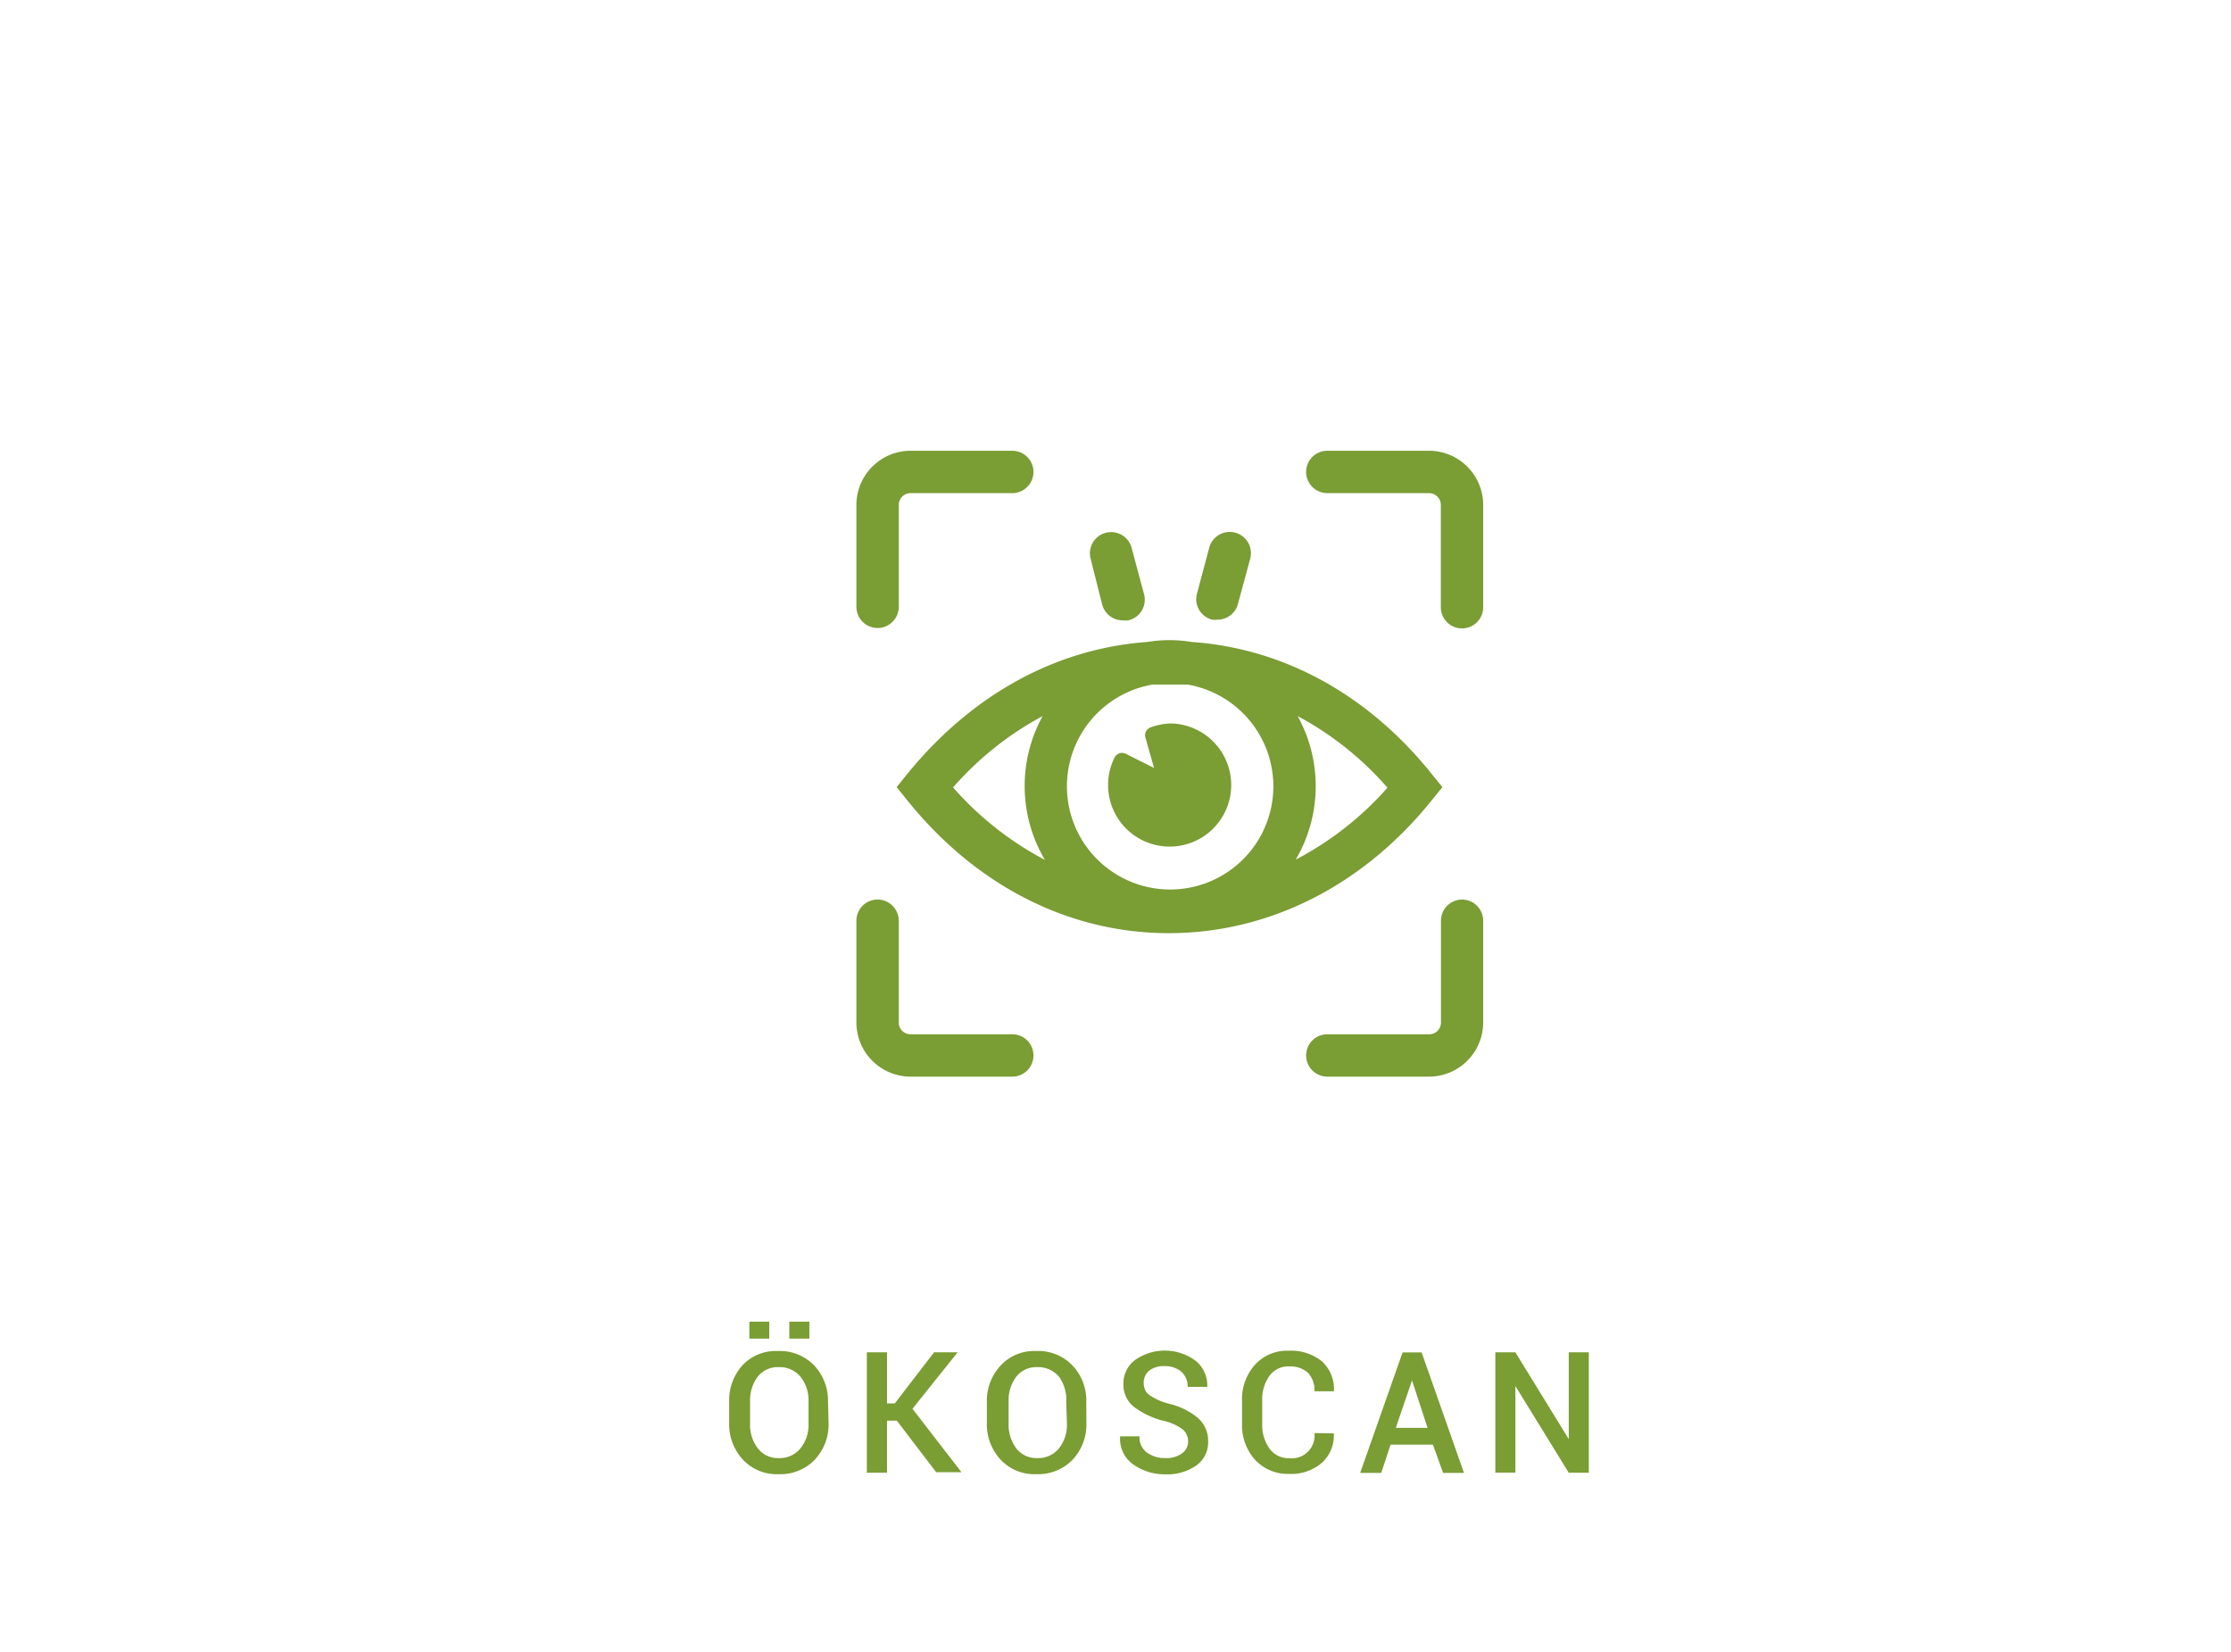 <svg id="Ebene_1" data-name="Ebene 1" xmlns="http://www.w3.org/2000/svg" viewBox="0 0 158 117"><defs><style>.cls-1{fill:#7a9d34;}</style></defs><title>Navigation_Icons_Öko_Icon_v4</title><path class="cls-1" d="M58.68,100.79a3.64,3.64,0,0,1-1,2.6,3.37,3.37,0,0,1-2.55,1,3.26,3.26,0,0,1-2.49-1,3.66,3.66,0,0,1-1-2.6V99.26a3.69,3.69,0,0,1,.95-2.59,3.24,3.24,0,0,1,2.5-1,3.37,3.37,0,0,1,2.55,1,3.63,3.63,0,0,1,1,2.59Zm-4.2-6H53.07v-1.2h1.41Zm2.78,4.46a2.68,2.68,0,0,0-.57-1.76,1.91,1.91,0,0,0-1.54-.68,1.81,1.81,0,0,0-1.49.68,2.78,2.78,0,0,0-.54,1.76v1.54a2.73,2.73,0,0,0,.55,1.77,1.77,1.77,0,0,0,1.48.69,1.88,1.88,0,0,0,1.54-.69,2.65,2.65,0,0,0,.57-1.77Zm.06-4.46H55.9v-1.2h1.42Z"/><path class="cls-1" d="M63.51,100.6h-.69v3.69H61.39V95.76h1.43v3.62h.55l2.78-3.62h1.67v0l-3.2,4,3.47,4.49H66.3Z"/><path class="cls-1" d="M76.94,100.79a3.64,3.64,0,0,1-1,2.6,3.4,3.4,0,0,1-2.56,1,3.26,3.26,0,0,1-2.49-1,3.66,3.66,0,0,1-1-2.6V99.26a3.66,3.66,0,0,1,1-2.59,3.24,3.24,0,0,1,2.49-1,3.34,3.34,0,0,1,2.55,1,3.59,3.59,0,0,1,1,2.59Zm-1.43-1.54A2.73,2.73,0,0,0,75,97.49a1.93,1.93,0,0,0-1.55-.68,1.81,1.81,0,0,0-1.48.68,2.78,2.78,0,0,0-.54,1.76v1.54a2.79,2.79,0,0,0,.54,1.77,1.79,1.79,0,0,0,1.48.69,1.9,1.9,0,0,0,1.55-.69,2.7,2.7,0,0,0,.56-1.77Z"/><path class="cls-1" d="M84.14,102.1a1.1,1.1,0,0,0-.37-.87,3.5,3.5,0,0,0-1.34-.61,5.87,5.87,0,0,1-2.13-1A2,2,0,0,1,79.56,98a2.07,2.07,0,0,1,.82-1.69,3.66,3.66,0,0,1,4.32.07,2.27,2.27,0,0,1,.8,1.83v0H84.11a1.4,1.4,0,0,0-.44-1.07,1.77,1.77,0,0,0-1.2-.4,1.67,1.67,0,0,0-1.11.34A1.12,1.12,0,0,0,81,98a1,1,0,0,0,.43.81,4.5,4.5,0,0,0,1.42.61,4.93,4.93,0,0,1,2,1,2.16,2.16,0,0,1,.71,1.66,2,2,0,0,1-.83,1.69,3.56,3.56,0,0,1-2.19.63,3.81,3.81,0,0,1-2.27-.69,2.2,2.2,0,0,1-.94-2l0,0h1.37a1.32,1.32,0,0,0,.53,1.15,2.1,2.1,0,0,0,1.29.39,1.83,1.83,0,0,0,1.17-.32A1,1,0,0,0,84.14,102.1Z"/><path class="cls-1" d="M94.46,101.5v0a2.59,2.59,0,0,1-.84,2.08,3.28,3.28,0,0,1-2.32.79,3.15,3.15,0,0,1-2.42-1,3.68,3.68,0,0,1-.92-2.57V99.22a3.67,3.67,0,0,1,.91-2.57,3.06,3.06,0,0,1,2.39-1,3.46,3.46,0,0,1,2.37.76,2.67,2.67,0,0,1,.84,2.11v0H93.09a1.8,1.8,0,0,0-.46-1.31,1.89,1.89,0,0,0-1.36-.45,1.63,1.63,0,0,0-1.38.69,2.84,2.84,0,0,0-.5,1.74v1.63a2.86,2.86,0,0,0,.51,1.75,1.66,1.66,0,0,0,1.41.69,1.61,1.61,0,0,0,1.78-1.78Z"/><path class="cls-1" d="M101.48,102.3h-3l-.66,2H96.33l3-8.53h1.35l3,8.53h-1.48Zm-2.63-1.19h2.25L100,97.75h0Z"/><path class="cls-1" d="M112.52,104.29H111.1l-3.78-6.14h0v6.13h-1.42V95.76h1.42l3.78,6.15h0V95.76h1.42Z"/><path class="cls-1" d="M103.55,63.7a1.5,1.5,0,0,0-1.5,1.5v7.2a.83.83,0,0,1-.83.84H94a1.5,1.5,0,0,0,0,3h7.21a3.84,3.84,0,0,0,3.83-3.84V65.2A1.5,1.5,0,0,0,103.55,63.7Z"/><path class="cls-1" d="M71.69,73.24h-7.2a.83.83,0,0,1-.84-.84V65.2a1.5,1.5,0,0,0-3,0v7.2a3.84,3.84,0,0,0,3.84,3.84h7.2a1.5,1.5,0,0,0,0-3Z"/><path class="cls-1" d="M62.15,44.47a1.5,1.5,0,0,0,1.5-1.5V35.76a.84.84,0,0,1,.84-.84h7.2a1.5,1.5,0,0,0,0-3h-7.2a3.84,3.84,0,0,0-3.84,3.84V43A1.5,1.5,0,0,0,62.15,44.47Z"/><path class="cls-1" d="M101.22,31.92H94a1.5,1.5,0,0,0,0,3h7.21a.84.84,0,0,1,.83.84V43a1.5,1.5,0,0,0,3,0V35.76A3.84,3.84,0,0,0,101.22,31.92Z"/><path class="cls-1" d="M101.39,56.68l.76-.94-.76-.94c-4.51-5.62-10.49-8.89-17-9.34a9.49,9.49,0,0,0-3.13,0c-6.47.46-12.44,3.73-17,9.34l-.76.94.76.94c4.88,6.06,11.46,9.4,18.52,9.4S96.51,62.74,101.39,56.68Zm-11.21-1a7.31,7.31,0,1,1-8.58-7.2c.42,0,.85,0,1.27,0s.84,0,1.26,0A7.32,7.32,0,0,1,90.18,55.64Zm-22.7.1a22.51,22.51,0,0,1,6.36-5.07A10.26,10.26,0,0,0,74,60.89,22.65,22.65,0,0,1,67.48,55.74Zm24.25,5.15a10.26,10.26,0,0,0,.17-10.22,22.47,22.47,0,0,1,6.36,5.07A22.65,22.65,0,0,1,91.73,60.89Z"/><path class="cls-1" d="M81.51,51.5a.59.59,0,0,0-.39.73l.61,2.15-2-1a.59.59,0,0,0-.8.27,4.36,4.36,0,1,0,3.9-2.42A4.5,4.5,0,0,0,81.51,51.5Z"/><path class="cls-1" d="M78.06,42.82a1.5,1.5,0,0,0,1.45,1.11,1.74,1.74,0,0,0,.39,0A1.5,1.5,0,0,0,81,42l-.86-3.21a1.5,1.5,0,0,0-2.9.78Z"/><path class="cls-1" d="M85.84,43.88a1.74,1.74,0,0,0,.39,0,1.49,1.49,0,0,0,1.44-1.11l.87-3.21a1.5,1.5,0,0,0-2.9-.78L84.78,42A1.5,1.5,0,0,0,85.84,43.88Z"/></svg>